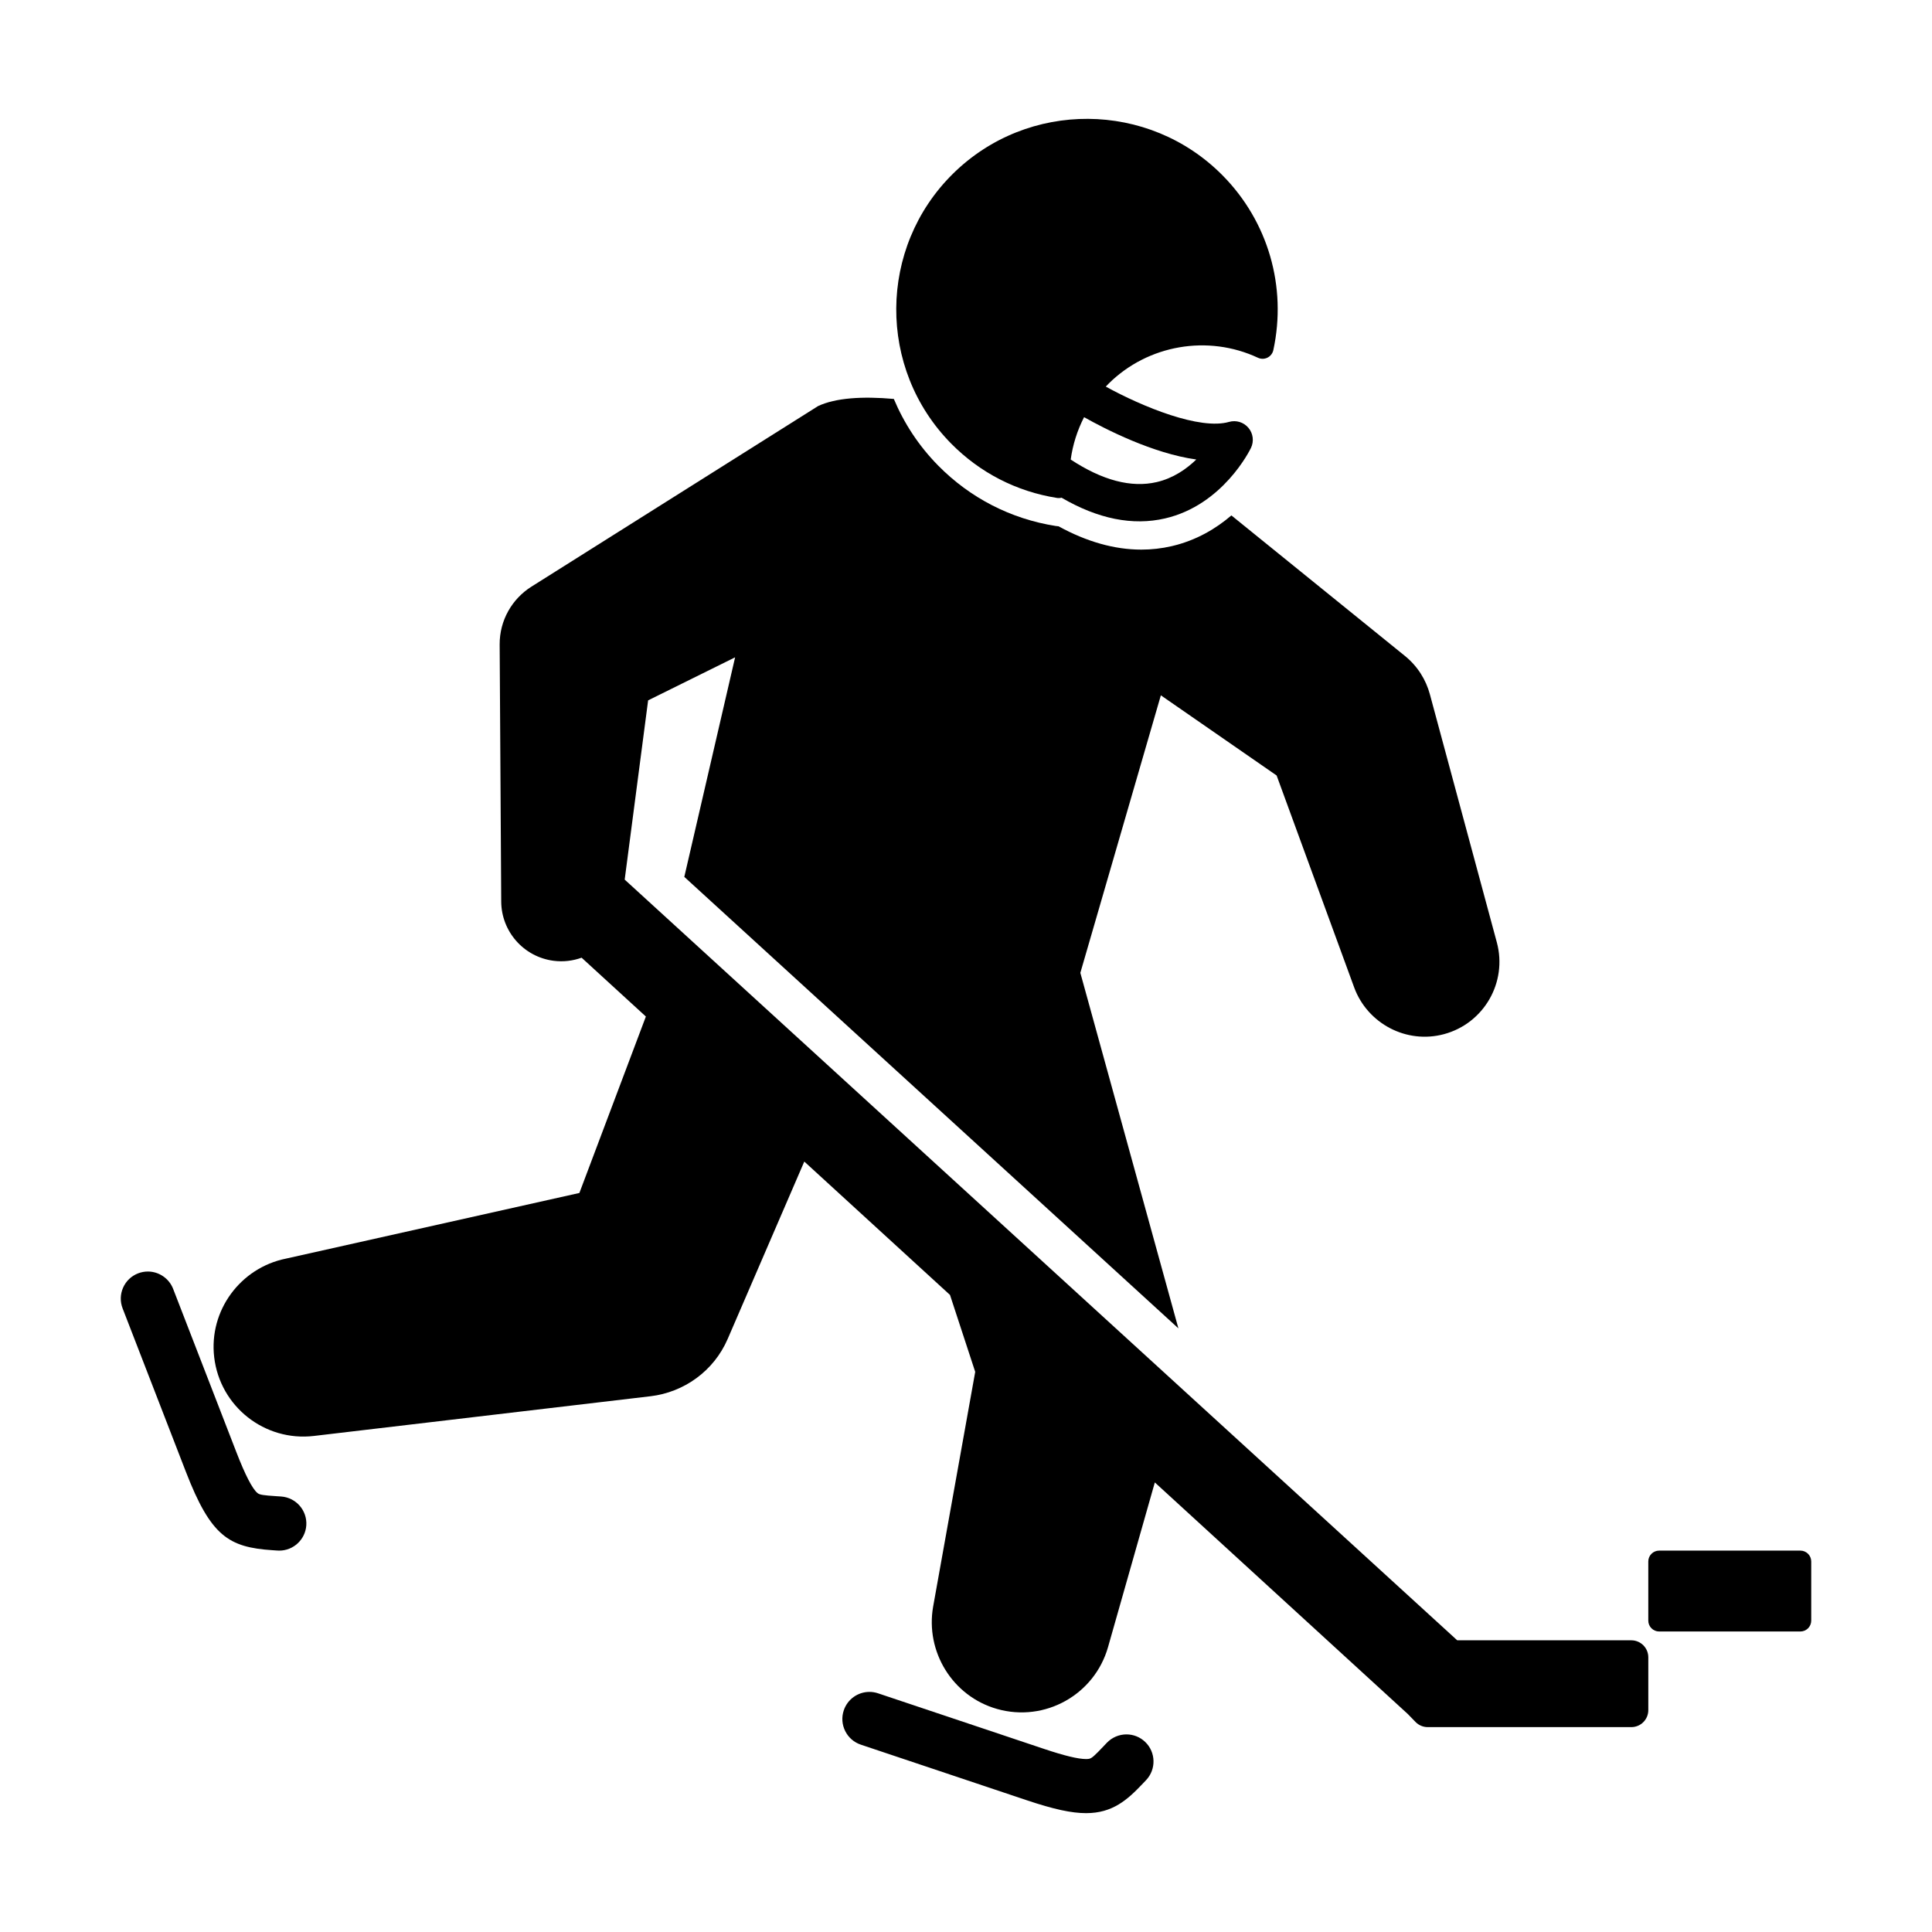 <?xml version="1.0" encoding="utf-8"?>
<!-- Generator: Adobe Illustrator 16.0.0, SVG Export Plug-In . SVG Version: 6.00 Build 0)  -->
<!DOCTYPE svg PUBLIC "-//W3C//DTD SVG 1.1//EN" "http://www.w3.org/Graphics/SVG/1.1/DTD/svg11.dtd">
<svg version="1.1" xmlns="http://www.w3.org/2000/svg" xmlns:xlink="http://www.w3.org/1999/xlink" x="0px" y="0px" width="512px"
	 height="512px" viewBox="0 0 512 512" enable-background="new 0 0 512 512" xml:space="preserve">
<g id="Layer_1">
	<g>
		<path d="M280.127,131.962c0.405,0.064,0.812,0.037,1.197-0.066c9.645,5.621,18.839,7.478,27.426,5.492
			c15.336-3.549,22.473-18.074,22.771-18.691c0.842-1.754,0.573-3.842-0.678-5.324c-1.261-1.491-3.268-2.099-5.137-1.563
			c-7.705,2.212-22.841-3.959-32.661-9.356c0.263-0.278,0.522-0.554,0.793-0.824c10.405-10.271,26.294-13.01,39.533-6.819
			c0.801,0.373,1.728,0.364,2.521-0.029c0.791-0.393,1.362-1.125,1.552-1.984c3.641-16.785-1.374-34.087-13.413-46.283
			c-19.583-19.839-51.656-20.051-71.497-0.464c-19.841,19.584-20.05,51.658-0.467,71.5
			C259.705,125.288,269.404,130.269,280.127,131.962z M287.291,110.554c5.629,3.168,18.205,9.623,29.738,11.218
			c-2.604,2.529-6.112,4.975-10.506,5.991c-6.742,1.56-14.388-0.459-22.775-5.979C284.29,117.856,285.489,114.062,287.291,110.554z"
			/>
		<g>
			<path d="M74.503,396.589l-1.284-0.085c-3.358-0.22-4.421-0.356-4.993-0.836c-1.366-1.144-3.249-4.796-5.596-10.856l-16.75-43.257
				c-1.061-2.745-3.751-4.587-6.693-4.587c-0.888,0-1.759,0.163-2.59,0.484c-1.789,0.692-3.2,2.039-3.976,3.794
				c-0.774,1.753-0.819,3.703-0.128,5.49l16.751,43.26c6.617,17.091,11.323,20.064,23.029,20.832l1.242,0.083
				c0.167,0.012,0.333,0.018,0.498,0.018c0.001,0,0,0,0.001,0c3.751,0,6.895-2.933,7.158-6.676
				C81.45,400.305,78.463,396.868,74.503,396.589z"/>
			<path d="M303.479,461.623c-1.342-1.283-3.103-1.99-4.959-1.99c-1.95,0-3.842,0.809-5.197,2.226l-0.889,0.935
				c-2.313,2.445-3.097,3.176-3.828,3.311c-0.219,0.04-0.488,0.059-0.802,0.059c-2.088,0-5.729-0.879-11.128-2.688l-43.983-14.731
				c-0.739-0.248-1.508-0.374-2.284-0.374c-3.088,0-5.822,1.968-6.804,4.899c-0.609,1.817-0.474,3.764,0.382,5.48
				s2.327,2.996,4.145,3.604l43.986,14.734c7.144,2.393,11.844,3.414,15.716,3.414c0,0,0.001,0,0.002,0
				c7.031,0,10.965-3.552,15.019-7.834l0.859-0.905C306.439,468.903,306.334,464.354,303.479,461.623z"/>
		</g>
		<path d="M432.315,434.699h-46.134L165.548,233.103l6.211-47.5l23.052-11.404l-13.463,58.186l130.938,119.639l-25.983-94.21
			l21.337-73.548l30.679,21.246l20.566,56.207c3.518,9.521,13.813,15.033,23.803,12.338c10.58-2.856,16.842-13.749,13.986-24.328
			l-17.738-65.722c-1.043-3.877-3.274-7.474-6.634-10.194l-1.422-1.15l-44.552-36.072c-4.033,3.463-9.273,6.631-15.837,8.15
			c-2.619,0.605-5.321,0.912-8.034,0.912c-7.082,0-14.452-2.078-21.932-6.179c-0.255-0.018-0.51-0.045-0.761-0.085
			c-11.885-1.877-22.645-7.404-31.111-15.981c-5.178-5.246-9.094-11.27-11.778-17.687c-8.377-0.741-15.437-0.279-20.076,1.889
			l-73.939,46.583l-2.07,1.303c-5.065,3.211-8.414,8.881-8.375,15.321l0.413,68.107c0.039,7.839,5.864,14.644,13.855,15.689
			c2.604,0.341,5.139,0.02,7.45-0.814l17.032,15.592l-17.621,46.755l-77.789,17.404c-12.021,2.43-20.453,13.738-18.991,26.135
			c1.54,13.057,13.374,22.393,26.431,20.854l89.256-10.529c8.704-1.049,16.675-6.568,20.401-15.197l0.677-1.566l19.617-45.425
			l38.613,35.346l6.683,20.387l-11.152,62.221c-2.086,11.871,5.084,23.744,16.931,27.111c12.652,3.597,25.824-3.745,29.421-16.397
			l12.401-43.631l67.025,61.356l2.063,2.123c0.848,0.873,2.013,1.365,3.229,1.365h53.958c2.485,0,4.5-2.014,4.5-4.5v-14
			C436.815,436.715,434.801,434.699,432.315,434.699z"/>
		<path d="M477.116,410.928h-37.423c-1.589,0-2.878,1.29-2.878,2.879v15.676c0,1.592,1.289,2.879,2.878,2.879h37.423
			c1.59,0,2.878-1.287,2.878-2.879v-15.676C479.994,412.217,478.706,410.928,477.116,410.928z"/>
	</g>
</g>
<g id="Layer_2">
</g>
</svg>
